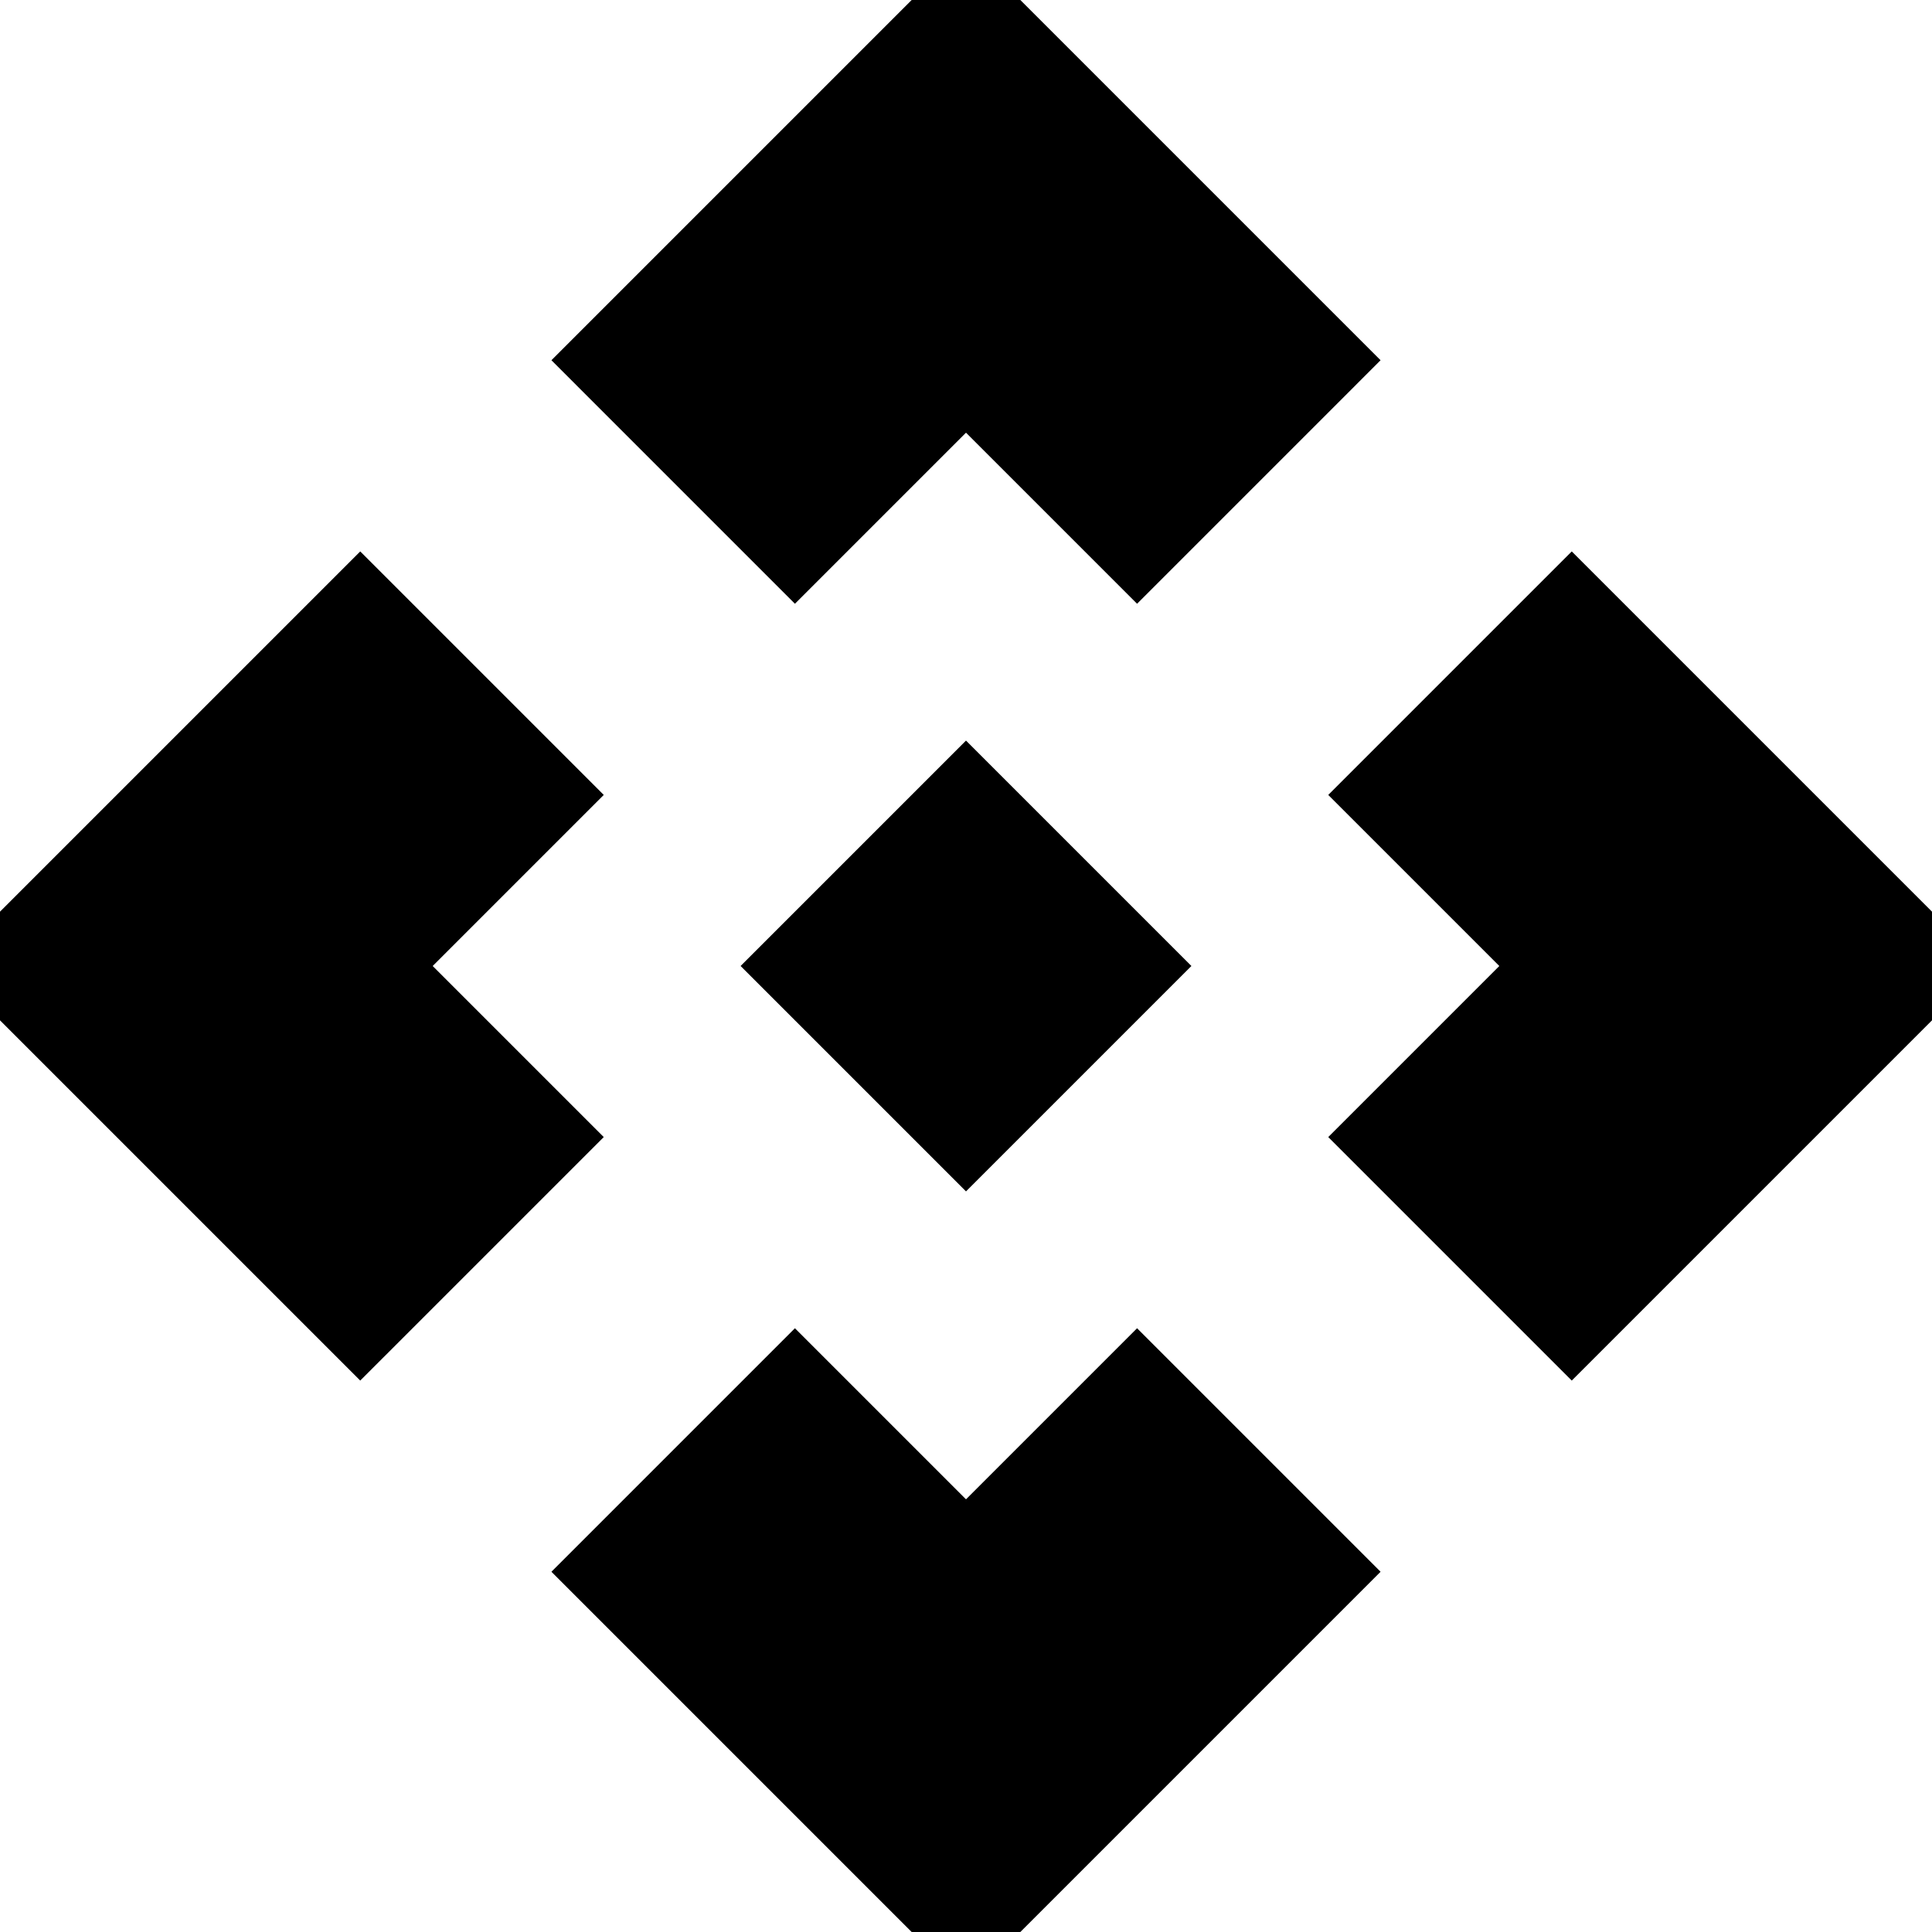 <svg xmlns="http://www.w3.org/2000/svg" height="24" width="24"><path d="M12 14.8 9.2 12 12 9.2l2.8 2.8ZM9.875 7.5 6.85 4.475 12-.675l5.15 5.15L14.125 7.5 12 5.375Zm-5.4 9.65L-.675 12l5.15-5.15L7.5 9.875 5.375 12 7.5 14.125Zm15.05 0L16.5 14.125 18.625 12 16.5 9.875l3.025-3.025 5.15 5.15ZM12 24.675l-5.15-5.15L9.875 16.5 12 18.625l2.125-2.125 3.025 3.025Z"/></svg>
